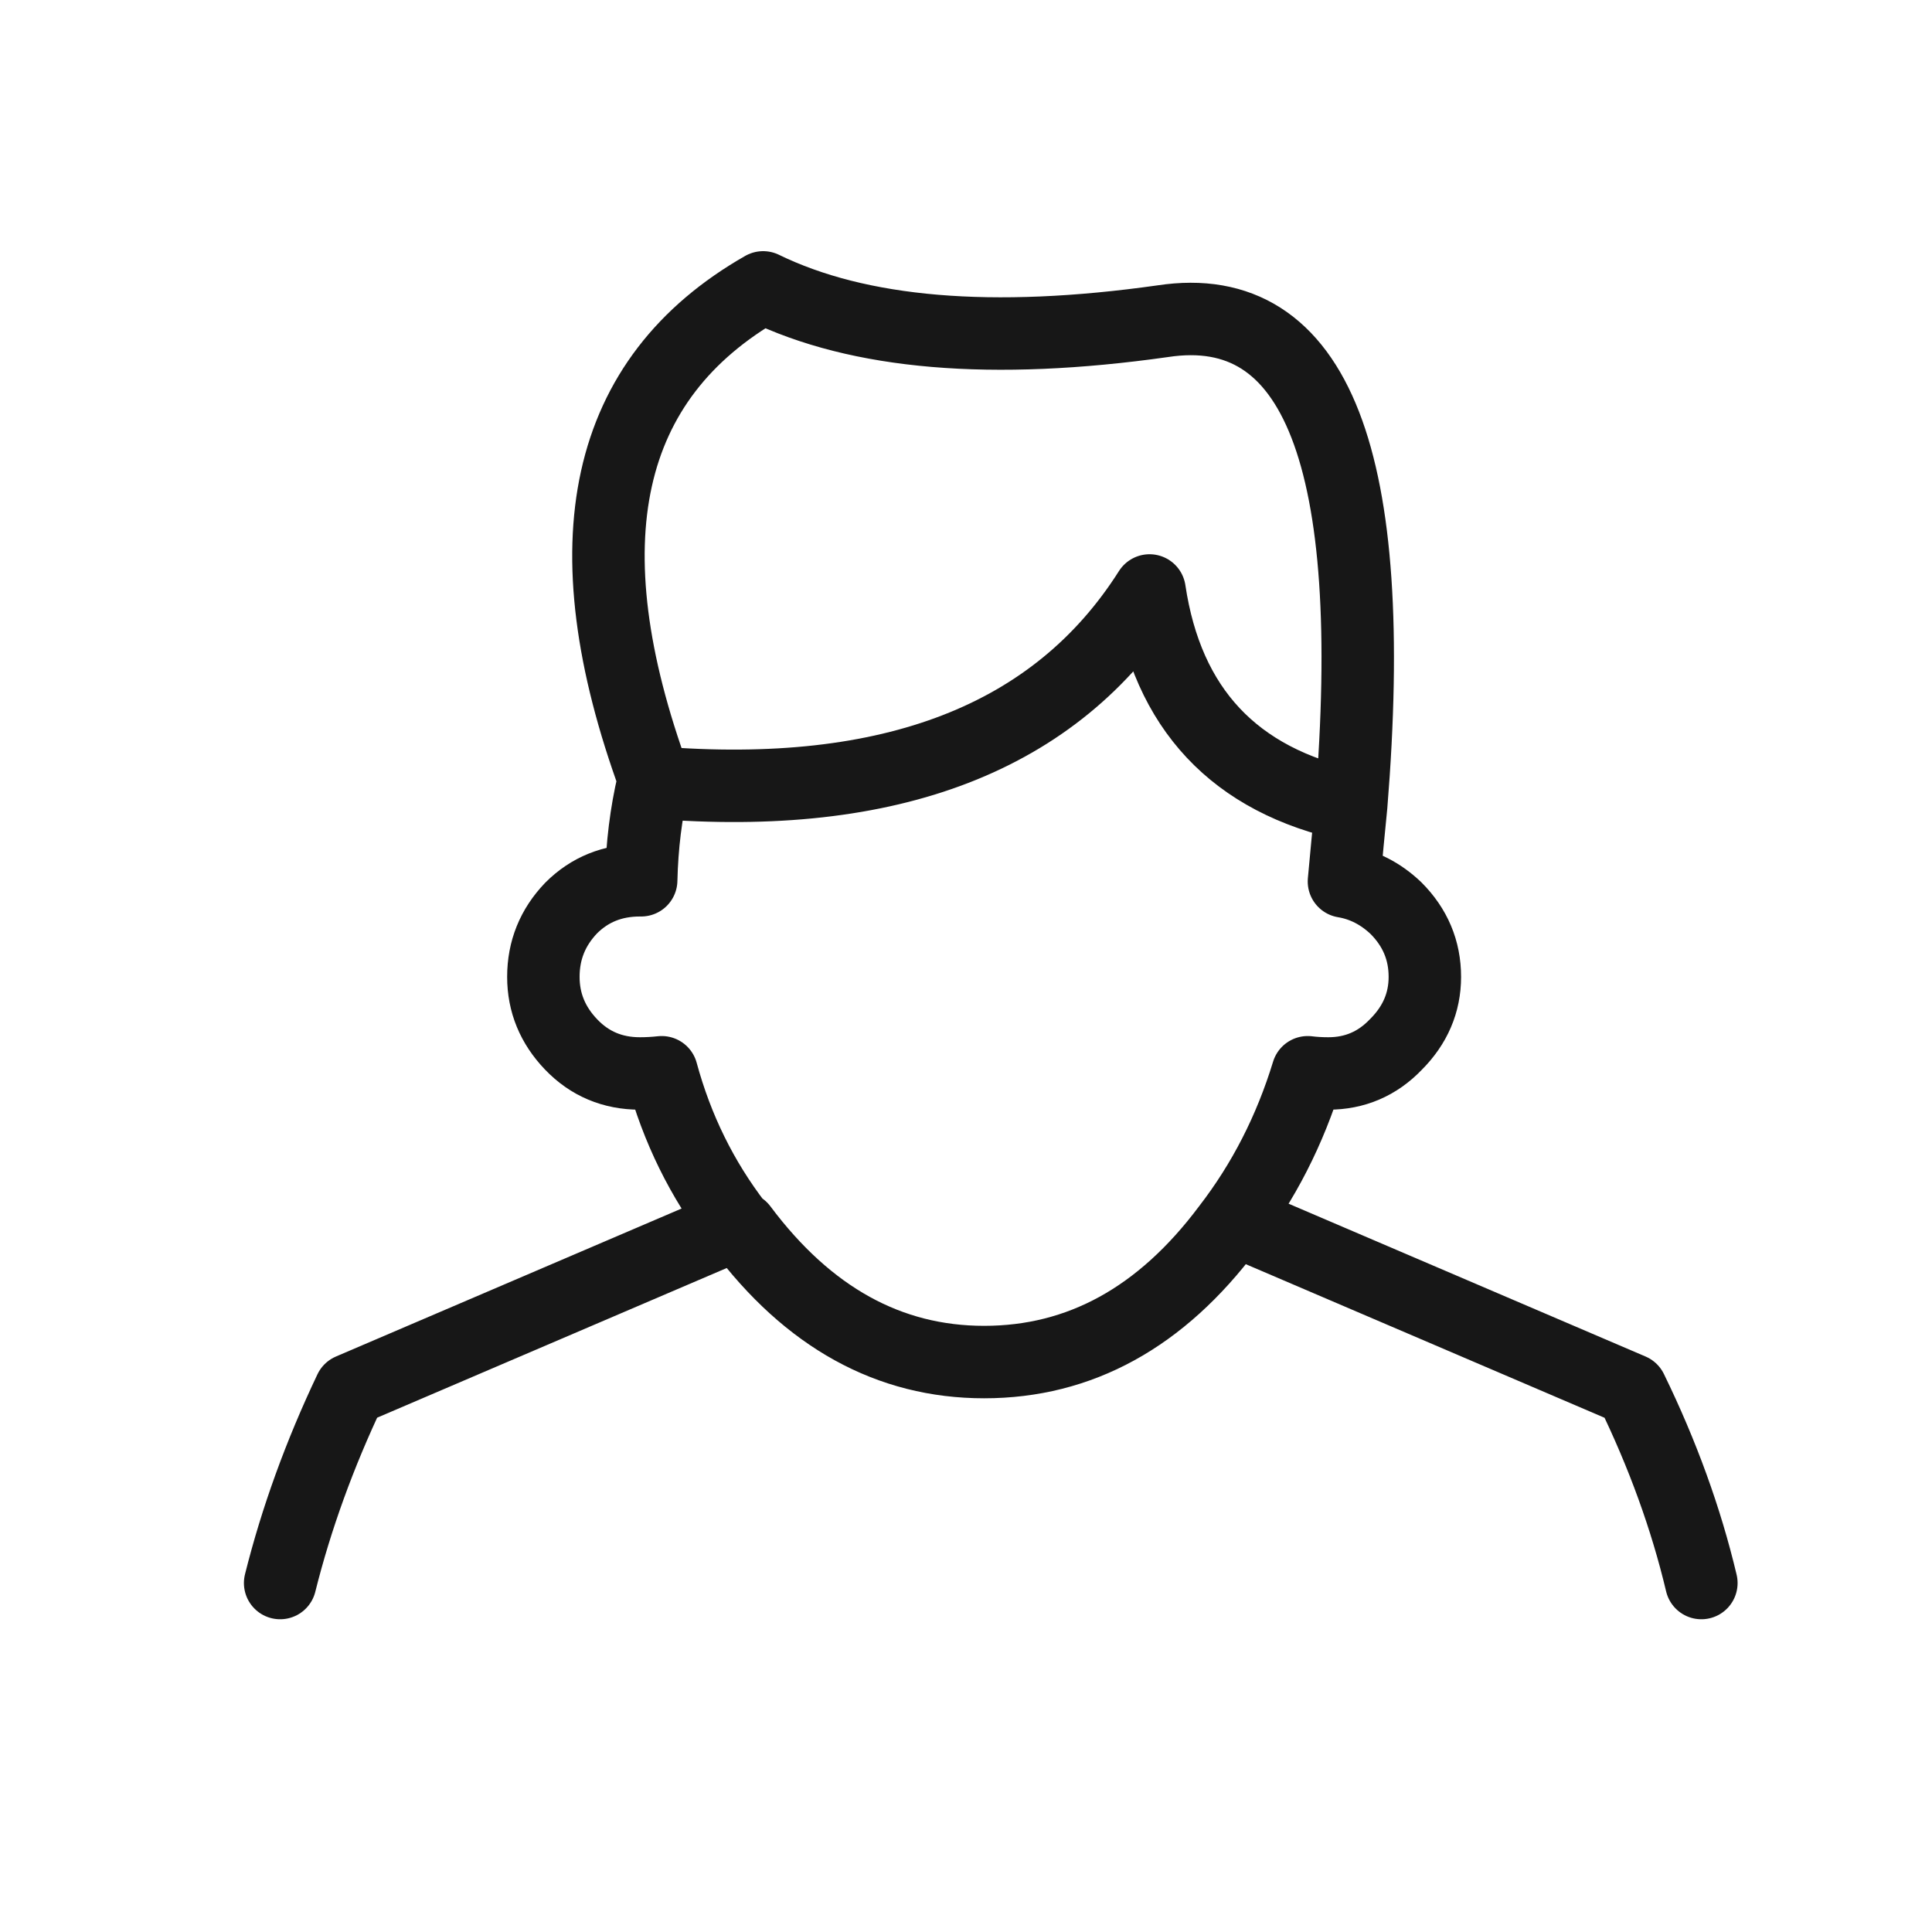 
<svg xmlns="http://www.w3.org/2000/svg" version="1.1" xmlns:xlink="http://www.w3.org/1999/xlink" preserveAspectRatio="none" x="0px" y="0px" width="80px" height="80px" viewBox="0 0 80 80">
<defs>
<path id="Layer5_0_1_STROKES" stroke="#171717" stroke-width="3" stroke-linejoin="round" stroke-linecap="round" fill="none" d="
M 11.6 65.55
Q 12.6 61.55 14.5 57.55
L 30.5 50.7
Q 28.35 47.9 27.4 44.4 26.95 44.45 26.5 44.45 24.8 44.45 23.65 43.25 22.5 42.05 22.5 40.45 22.5 38.8 23.65 37.6 24.8 36.45 26.5 36.45
L 26.55 36.45
Q 26.6 34.3 27.05 32.4 27.05 32.35 27.1 32.3 21.7 17.55 31.6 11.9 37.55 14.8 48.15 13.3 57.7 11.85 55.95 33.35 55.8 34.85 55.65 36.5 56.85 36.7 57.8 37.6 59 38.8 59 40.45 59 42.05 57.8 43.25 56.65 44.45 55 44.45 54.55 44.45 54.15 44.4 53.05 48 50.85 50.85 46.7 56.4 40.75 56.4 34.85 56.4 30.7 50.85 30.55 50.75 30.5 50.7
M 27.1 32.3
L 27.1 32.4
Q 41.8 33.6 47.6 24.45 48.7 31.8 55.95 33.35
M 27.05 32.4
L 27.1 32.4
M 51.55 50.7
L 67.55 57.55
Q 69.5 61.55 70.45 65.55"/>
</defs>

<g transform="matrix( 1, 0, 0, 1, 0,0) ">
<use xlink:href="#Layer5_0_1_STROKES"/>
</g>
</svg>
